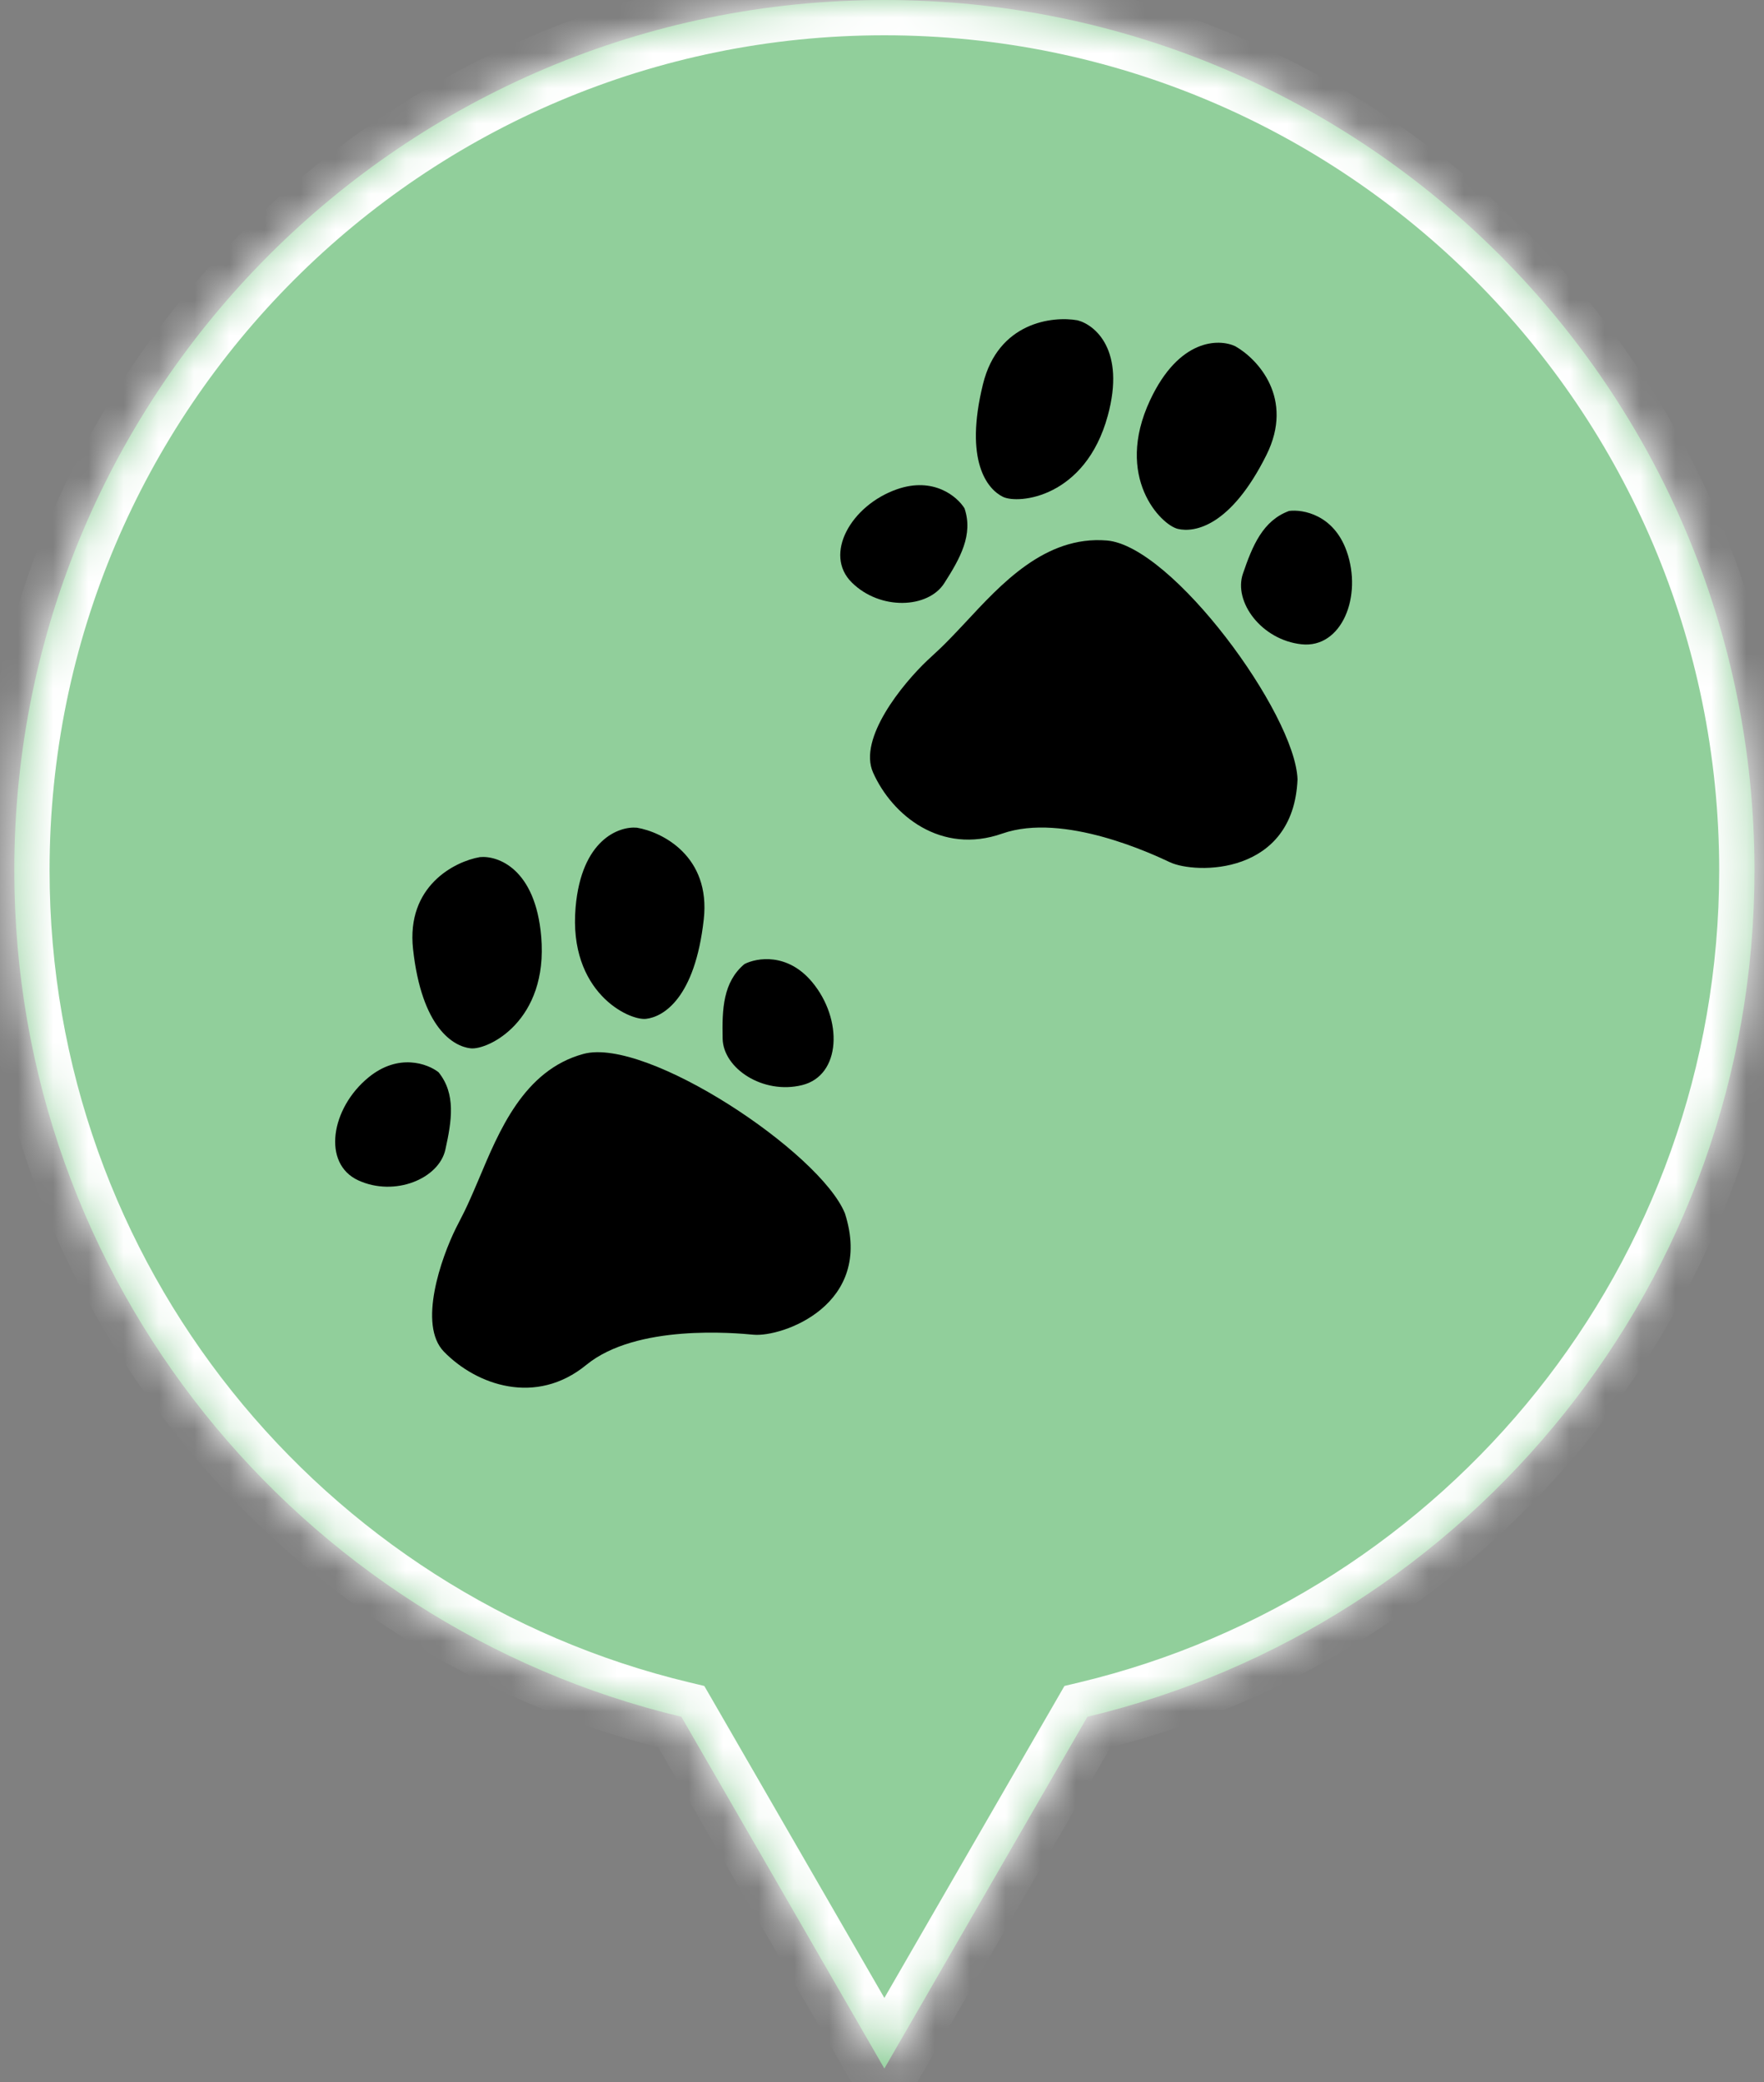 <svg width="50" height="59" viewBox="0 0 50 59" fill="none" xmlns="http://www.w3.org/2000/svg">
  <rect x="0" y="0" width="50" height="59" fill="#808080" stroke="none"/>
  <mask id="path-1-inside-1_1477_23335" fill="white">
    <path fill-rule="evenodd" clip-rule="evenodd"
      d="M30.822 48.65C41.667 46.058 49.73 36.302 49.73 24.663C49.73 11.042 38.688 0 25.067 0C11.447 0 0.405 11.042 0.405 24.663C0.405 36.302 8.468 46.058 19.313 48.65L25.067 58.618L30.822 48.65Z" />
  </mask>
  <path fill-rule="evenodd" clip-rule="evenodd"
    d="M30.822 48.65C41.667 46.058 49.73 36.302 49.73 24.663C49.73 11.042 38.688 0 25.067 0C11.447 0 0.405 11.042 0.405 24.663C0.405 36.302 8.468 46.058 19.313 48.65L25.067 58.618L30.822 48.65Z"
    fill="#91CF9B" />
  <path
    d="M30.822 48.65L30.59 47.677L30.171 47.777L29.956 48.15L30.822 48.65ZM19.313 48.65L20.179 48.15L19.963 47.777L19.545 47.677L19.313 48.65ZM25.067 58.618L24.201 59.118L25.067 60.618L25.933 59.118L25.067 58.618ZM48.73 24.663C48.73 35.828 40.995 45.19 30.59 47.677L31.055 49.623C42.339 46.925 50.73 36.775 50.73 24.663H48.73ZM25.067 1C38.136 1 48.73 11.594 48.73 24.663H50.73C50.73 10.489 39.24 -1 25.067 -1V1ZM1.405 24.663C1.405 11.594 11.999 1 25.067 1V-1C10.895 -1 -0.595 10.489 -0.595 24.663H1.405ZM19.545 47.677C9.14 45.19 1.405 35.828 1.405 24.663H-0.595C-0.595 36.775 7.795 46.925 19.08 49.623L19.545 47.677ZM25.933 58.118L20.179 48.15L18.447 49.15L24.201 59.118L25.933 58.118ZM29.956 48.15L24.201 58.118L25.933 59.118L31.688 49.15L29.956 48.15Z"
    fill="white" mask="url(#path-1-inside-1_1477_23335)" />
  <path
    d="M24.747 21.893C24.316 20.925 25.59 19.374 26.281 18.719C26.586 18.43 26.663 18.39 27.364 17.639C28.359 16.572 29.617 15.17 31.376 15.317C33.227 15.471 36.713 20.224 36.778 22.085C36.664 24.816 33.887 24.777 33.156 24.432C32.689 24.212 30.149 23.012 28.409 23.622C26.669 24.233 25.287 23.103 24.747 21.893Z"
    fill="black" />
  <path
    d="M35.895 12.897C36.7 11.283 35.643 10.168 35.014 9.812C34.55 9.593 33.418 9.592 32.599 11.34C31.576 13.526 32.908 14.874 33.386 14.988C33.863 15.101 34.888 14.914 35.895 12.897Z"
    fill="black" />
  <path
    d="M27.863 10.883C28.294 9.134 29.828 8.95 30.542 9.077C31.039 9.204 31.908 9.922 31.399 11.782C30.764 14.107 28.867 14.295 28.427 14.079C27.988 13.863 27.324 13.069 27.863 10.883Z"
    fill="black" />
  <path
    d="M38.169 15.616C37.802 14.586 36.93 14.429 36.54 14.479C35.796 14.751 35.502 15.46 35.23 16.258C34.957 17.056 35.758 18.137 36.893 18.258C38.028 18.378 38.627 16.903 38.169 15.616Z"
    fill="black" />
  <path
    d="M25.421 13.866C26.461 13.501 27.133 14.073 27.338 14.404C27.592 15.148 27.219 15.819 26.763 16.53C26.306 17.242 24.953 17.306 24.145 16.508C23.336 15.711 24.12 14.323 25.421 13.866Z"
    fill="black" />
  <path
    d="M12.582 38.303C11.842 37.541 12.503 35.649 12.926 34.798C13.113 34.423 13.172 34.359 13.571 33.415C14.138 32.073 14.836 30.328 16.538 29.866C18.331 29.38 23.246 32.658 23.949 34.384C24.784 36.988 22.162 37.898 21.357 37.823C20.842 37.775 18.041 37.513 16.618 38.679C15.194 39.846 13.507 39.255 12.582 38.303Z"
    fill="black" />
  <path
    d="M19.948 26.053C20.147 24.263 18.77 23.576 18.056 23.456C17.545 23.408 16.48 23.793 16.315 25.714C16.108 28.116 17.825 28.928 18.313 28.872C18.8 28.817 19.699 28.292 19.948 26.053Z"
    fill="black" />
  <path
    d="M11.708 26.899C11.51 25.109 12.887 24.413 13.601 24.289C14.112 24.239 15.176 24.617 15.34 26.538C15.546 28.939 13.829 29.761 13.341 29.708C12.854 29.655 11.956 29.136 11.708 26.899Z"
    fill="black" />
  <path
    d="M23.022 27.833C22.322 26.991 21.449 27.14 21.101 27.32C20.495 27.829 20.464 28.595 20.483 29.437C20.503 30.28 21.628 31.023 22.736 30.75C23.844 30.476 23.898 28.886 23.022 27.833Z"
    fill="black" />
  <path
    d="M10.444 30.533C11.295 29.835 12.123 30.144 12.43 30.385C12.925 30.997 12.807 31.754 12.624 32.578C12.441 33.402 11.191 33.923 10.157 33.45C9.122 32.976 9.379 31.405 10.444 30.533Z"
    fill="black" />
</svg>
  